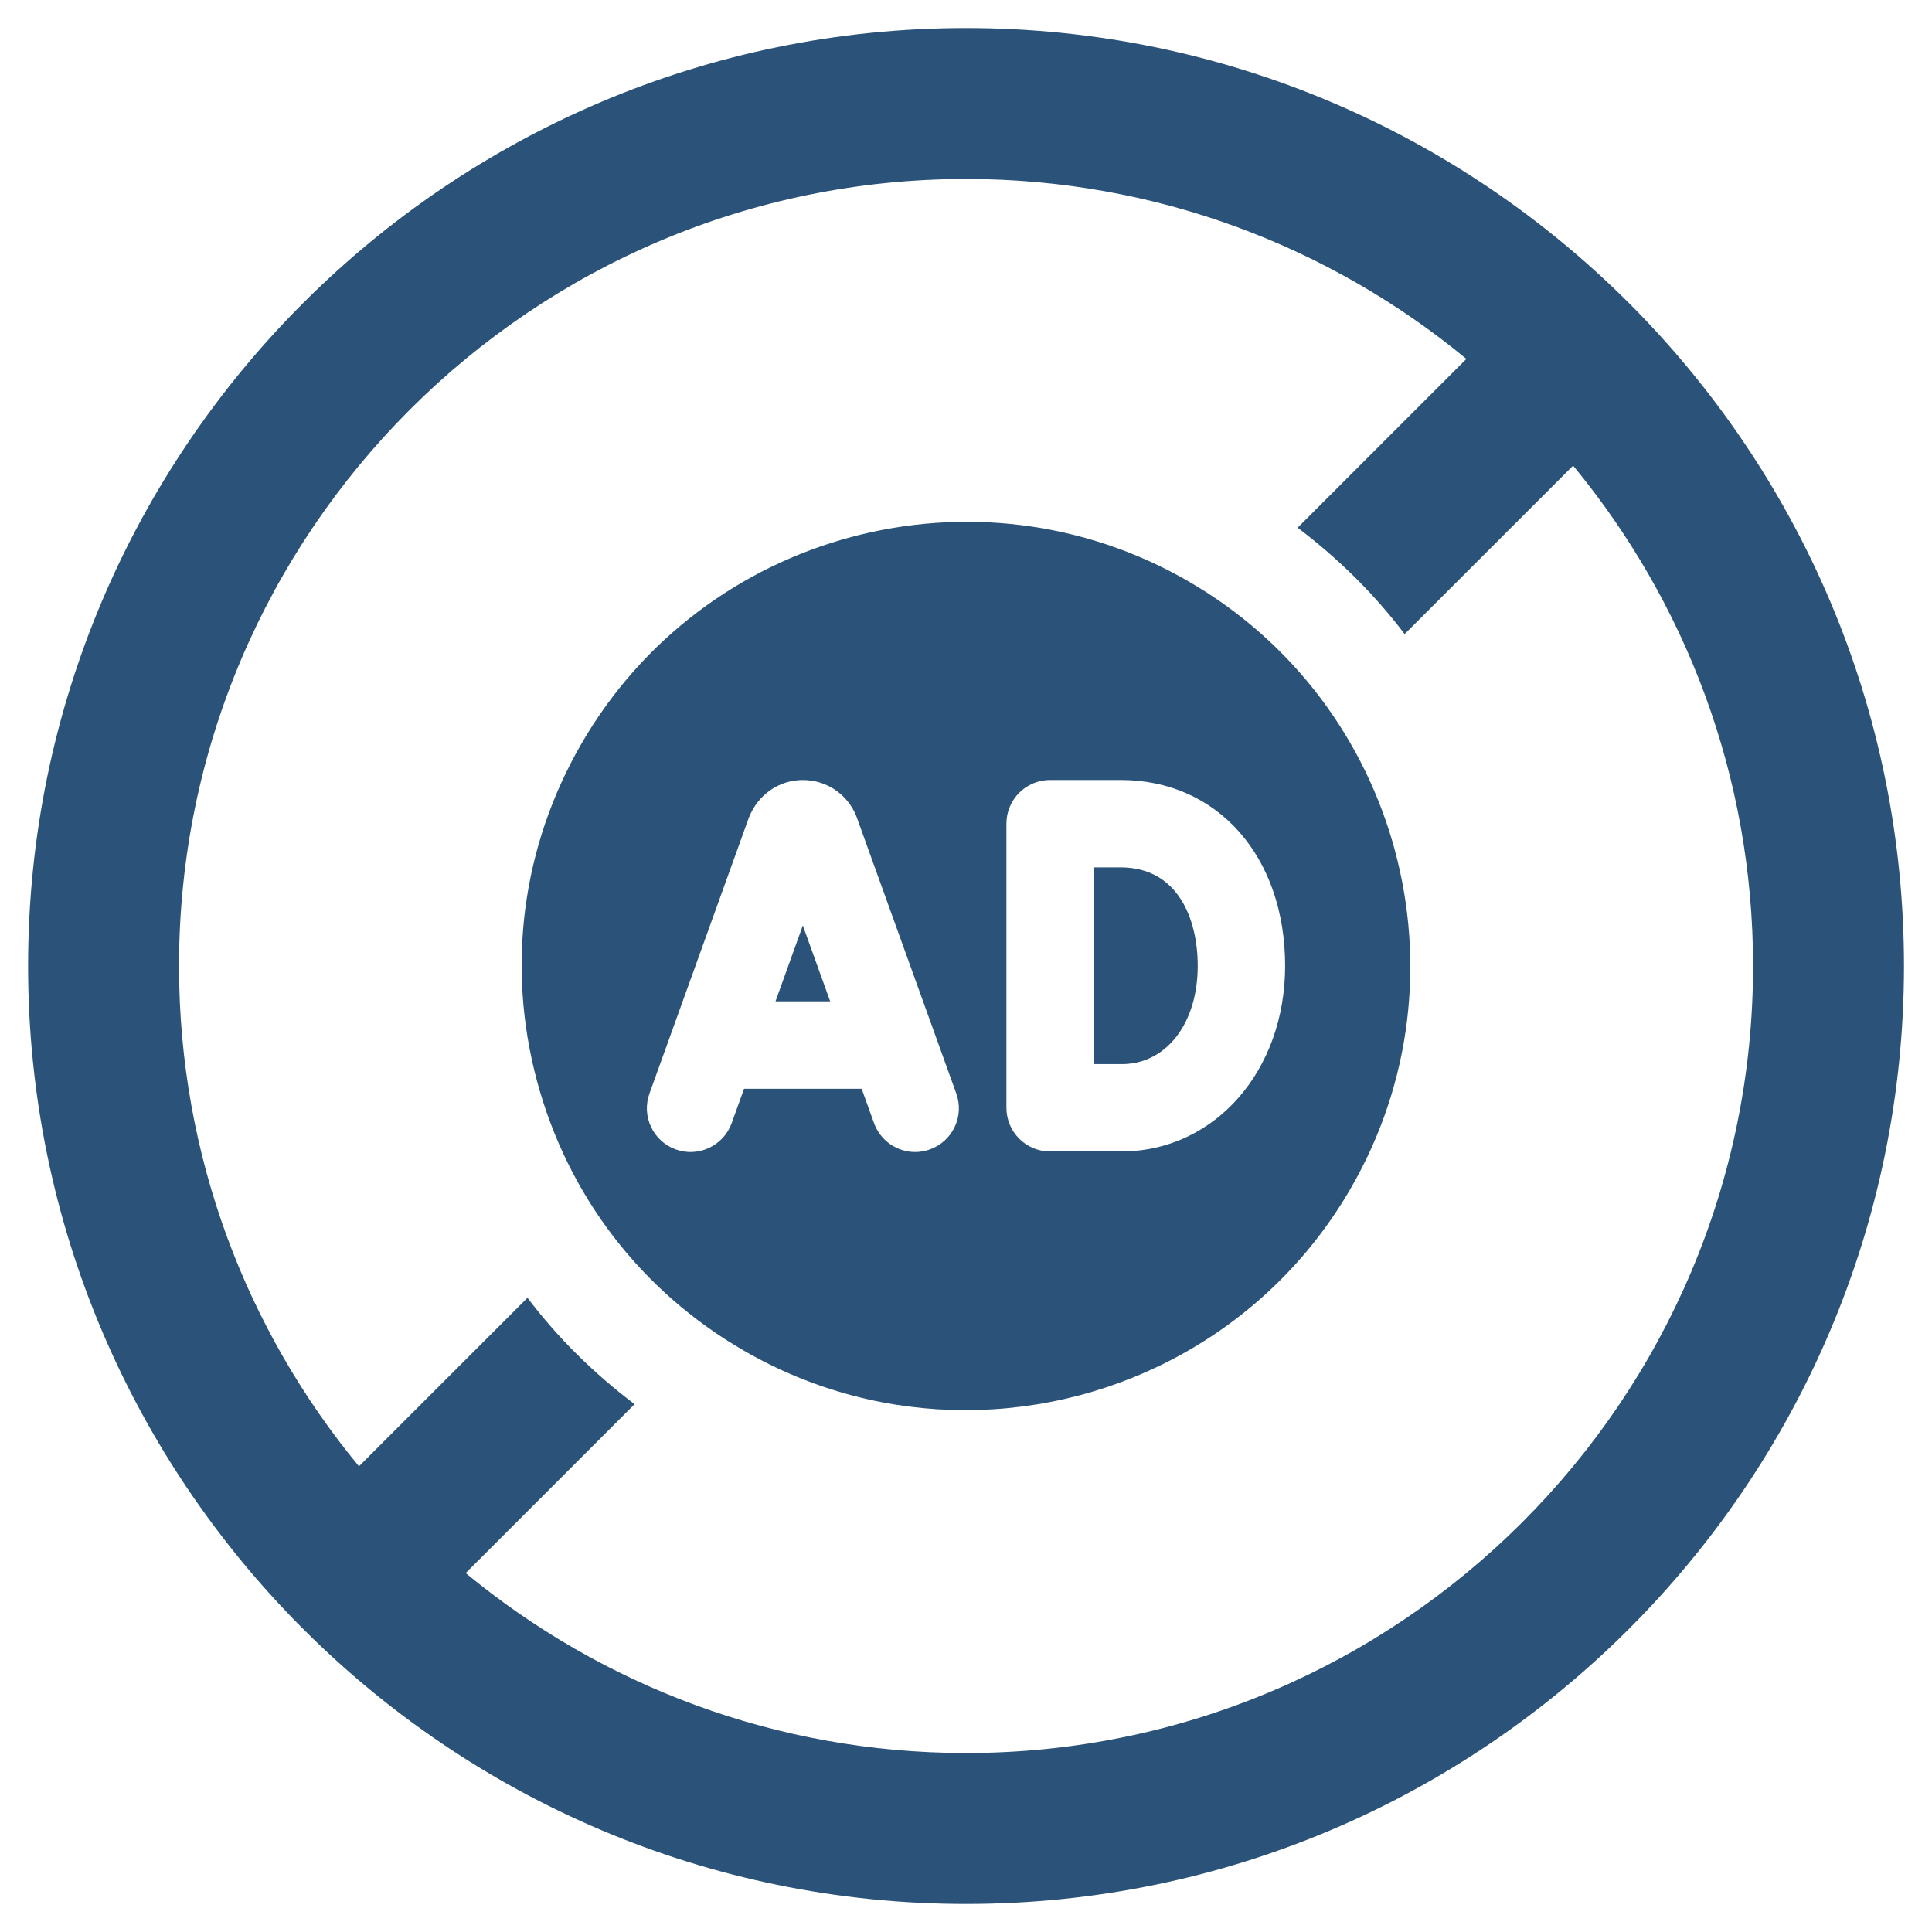 <svg width="50" height="50" viewBox="0 0 50 50" fill="none" xmlns="http://www.w3.org/2000/svg">
<path d="M29.004 22.448H28.307V27.539H29.066C30.195 27.52 30.997 26.475 30.997 25C30.998 23.766 30.474 22.448 29.004 22.448Z" fill="#2B5379"/>
<path d="M20.07 25.915H21.485L20.777 23.951L20.07 25.915Z" fill="#2B5379"/>
<path d="M30.752 15.042C25.262 11.873 18.215 13.76 15.045 19.251C13.509 21.91 13.102 25.009 13.897 27.975C14.692 30.941 16.594 33.421 19.254 34.956C21.059 35.999 23.033 36.495 24.983 36.495C28.96 36.495 32.833 34.432 34.961 30.748C38.131 25.259 36.243 18.212 30.752 15.042ZM24.068 29.746C23.941 29.792 23.811 29.814 23.684 29.814C23.221 29.814 22.787 29.527 22.62 29.066L22.3 28.177H19.256L18.936 29.066C18.724 29.653 18.075 29.959 17.489 29.747C16.901 29.535 16.597 28.887 16.808 28.3L19.381 21.16C19.622 20.555 20.166 20.187 20.779 20.187C21.391 20.187 21.934 20.555 22.162 21.123L24.749 28.3C24.96 28.887 24.655 29.535 24.068 29.746ZM29.087 29.8H27.176C26.552 29.8 26.046 29.294 26.046 28.669V21.316C26.046 20.692 26.552 20.186 27.176 20.186H29.005C31.51 20.186 33.259 22.166 33.259 25C33.258 27.695 31.465 29.759 29.087 29.8Z" fill="#2B5379"/>
<path d="M25.001 0.726C11.616 0.726 0.727 11.615 0.727 25C0.727 38.385 11.616 49.274 25.001 49.274C38.386 49.274 49.275 38.385 49.275 25C49.275 11.615 38.386 0.726 25.001 0.726ZM25.001 45.368C20.087 45.368 15.574 43.619 12.052 40.711L16.423 36.34C15.37 35.546 14.436 34.625 13.651 33.587L9.29 37.948C6.381 34.427 4.633 29.914 4.633 25C4.633 13.769 13.77 4.632 25.001 4.632C29.915 4.632 34.427 6.381 37.95 9.289L33.582 13.657C34.634 14.451 35.568 15.372 36.352 16.41L40.712 12.051C43.62 15.573 45.369 20.086 45.369 25C45.369 36.231 36.232 45.368 25.001 45.368Z" fill="#2B5379"/>
</svg>

